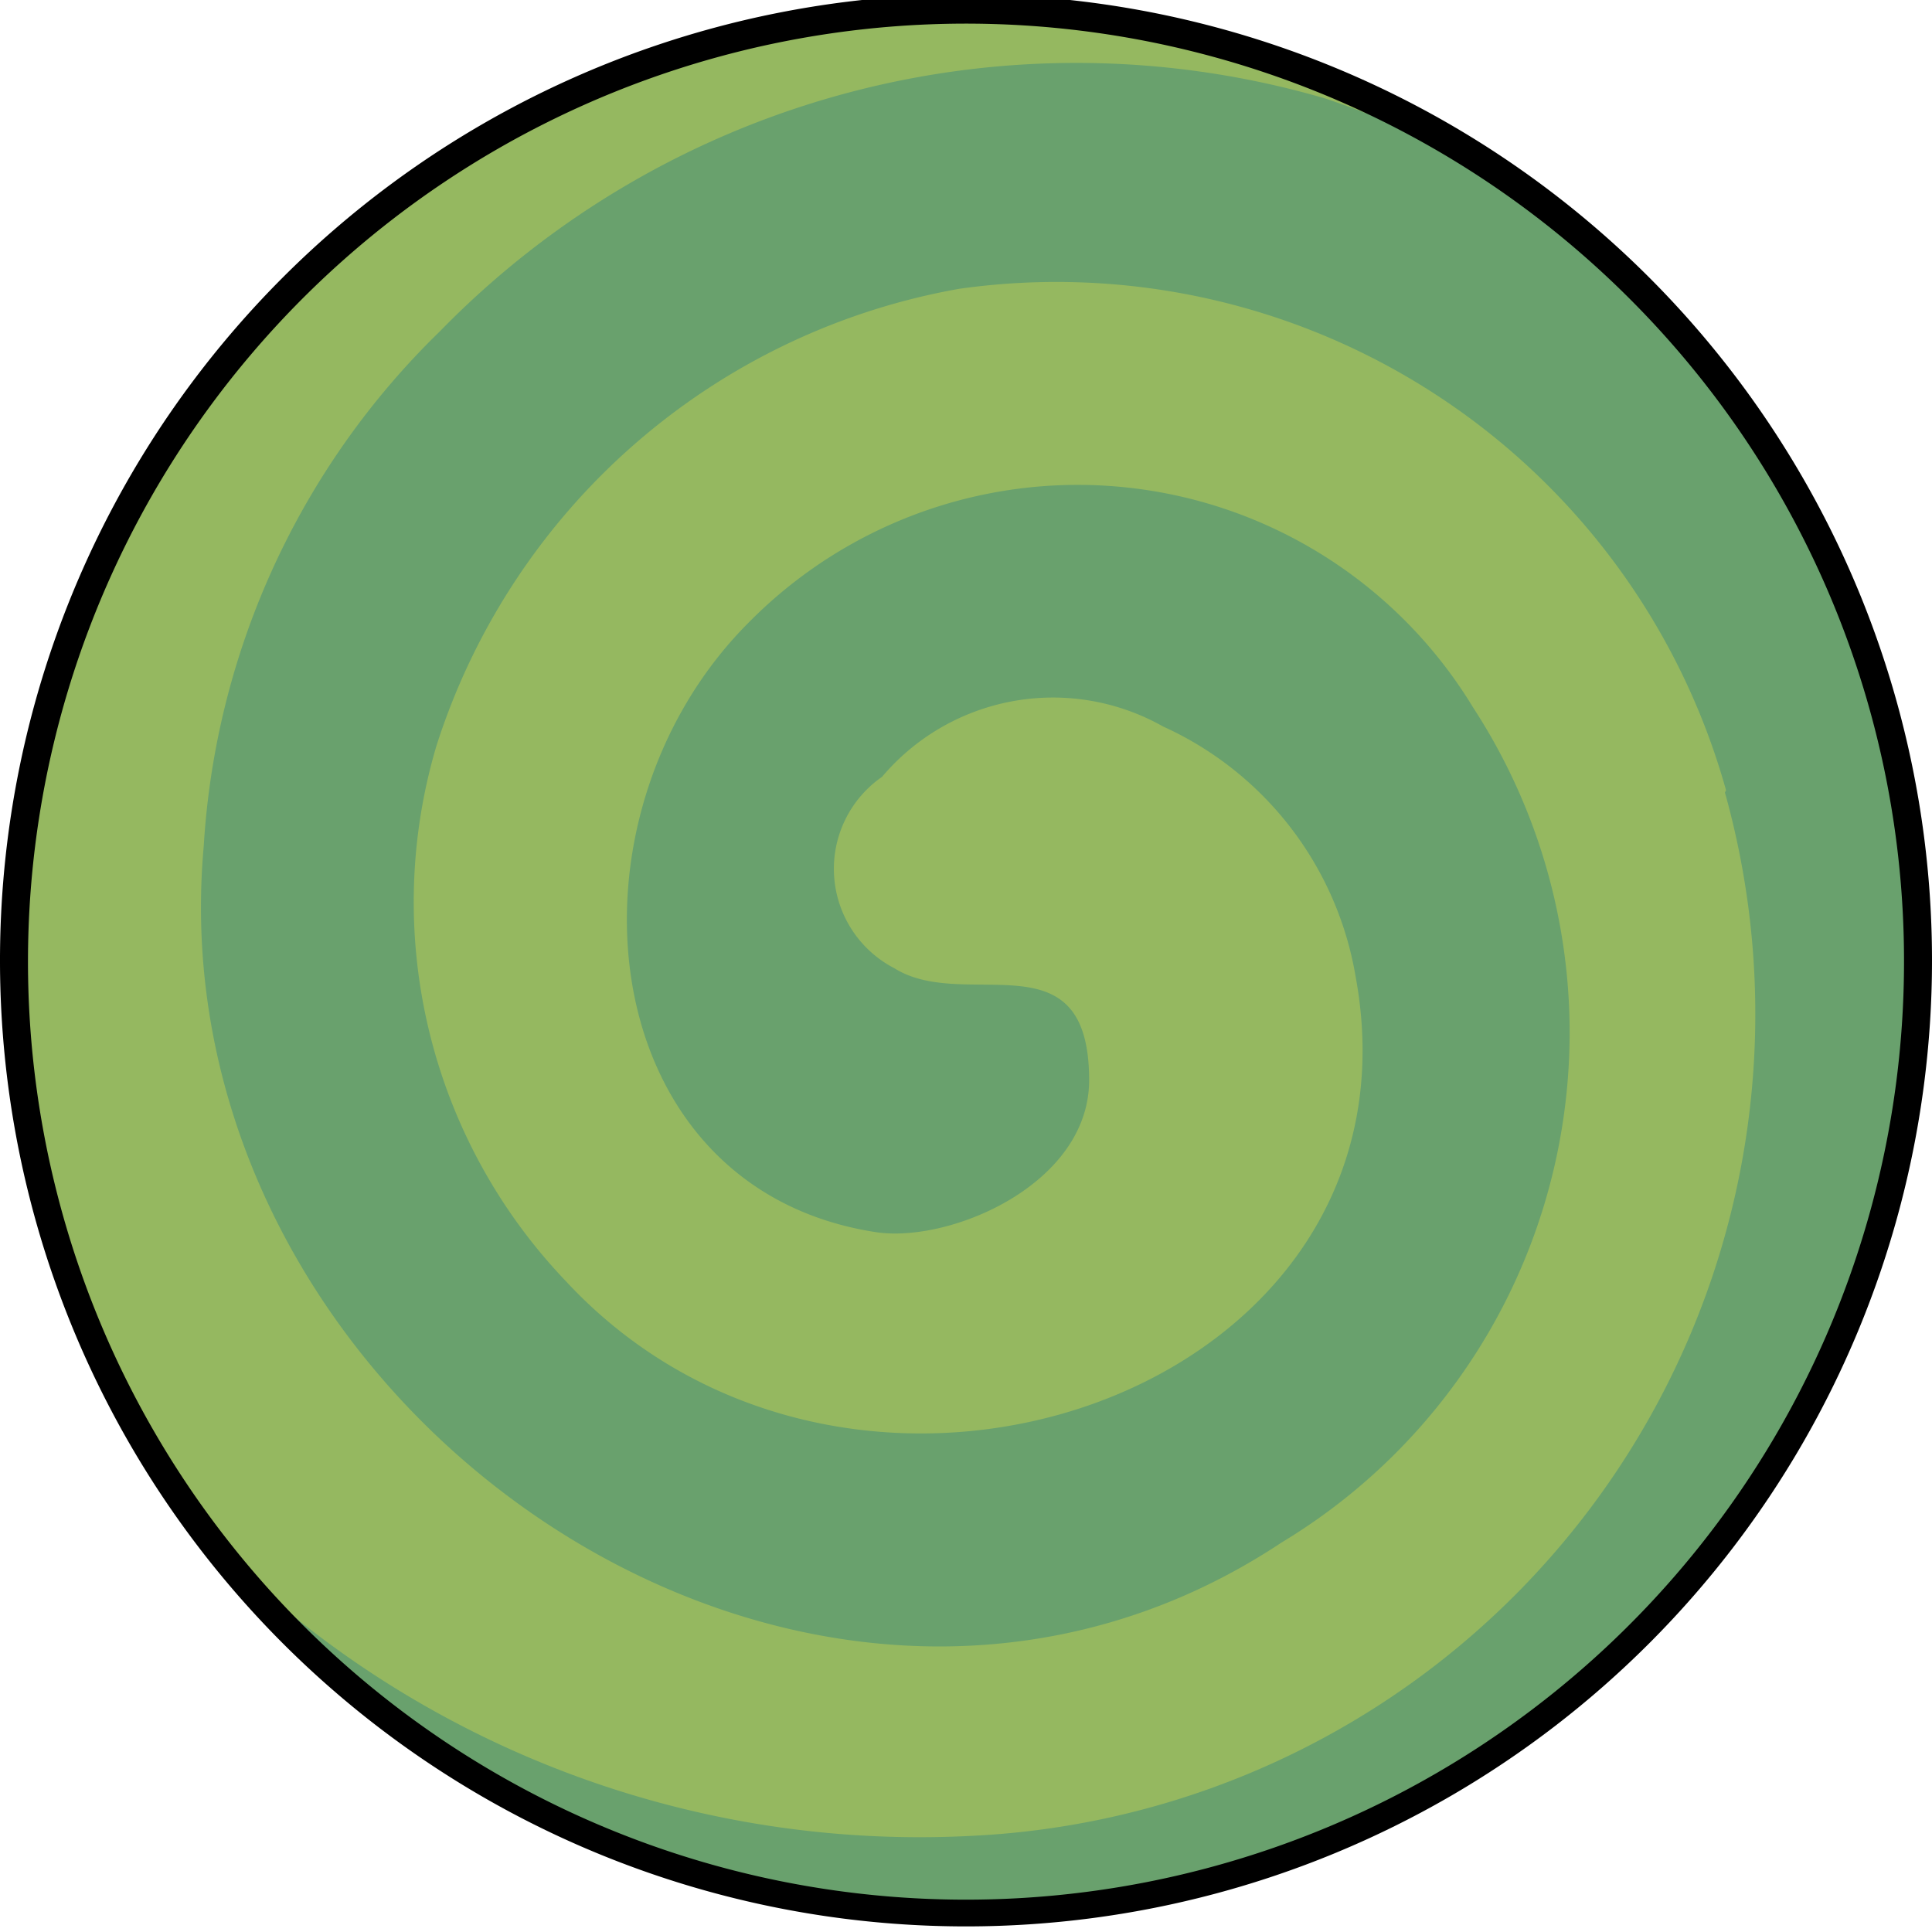 <svg data-name="Layer 1" xmlns="http://www.w3.org/2000/svg" viewBox="0 0 17.26 17.26"><defs><clipPath id="a" transform="translate(-645.43 -357.42)"><path d="M662.56 366a8.5 8.5 0 1 1-8.5-8.5 8.5 8.5 0 0 1 8.5 8.5" fill="none"/></clipPath></defs><path d="M17.13 8.58a8.5 8.5 0 1 1-8.5-8.5 8.5 8.5 0 0 1 8.5 8.5z" fill="#69a16d"/><g clip-path="url(#a)"><path d="M15.42 7.06a6.21 6.21 0 0 0-6.85-4.48A6 6 0 0 0 3.9 6.66a4.9 4.9 0 0 0 1.15 4.78c2.59 2.8 7.75 1 7.06-2.72a3 3 0 0 0-1.72-2.23 2 2 0 0 0-2.51.45 1 1 0 0 0 .11 1.71c.64.4 1.74-.31 1.74 1 0 .92-1.22 1.45-1.89 1.36-2.56-.38-2.9-3.7-1.15-5.45a4.13 4.13 0 0 1 6.47.76 5.32 5.32 0 0 1-1.71 7.46C7.2 16.6 1.37 12.56 1.82 7.56a7 7 0 0 1 2.11-4.6A7.94 7.94 0 0 1 11.84.88a9.46 9.46 0 0 1 1.67.75A8.5 8.5 0 0 0 1.7 13.58a8.91 8.91 0 0 0 7 2.82 7.35 7.35 0 0 0 6.71-9.32z" fill="#95b860"/></g><path d="M17.13 8.58h-.12a8.38 8.38 0 1 1-2.46-5.92 8.36 8.36 0 0 1 2.46 5.92h.25a8.63 8.63 0 1 0-8.63 8.63 8.63 8.63 0 0 0 8.63-8.63z"/></svg>